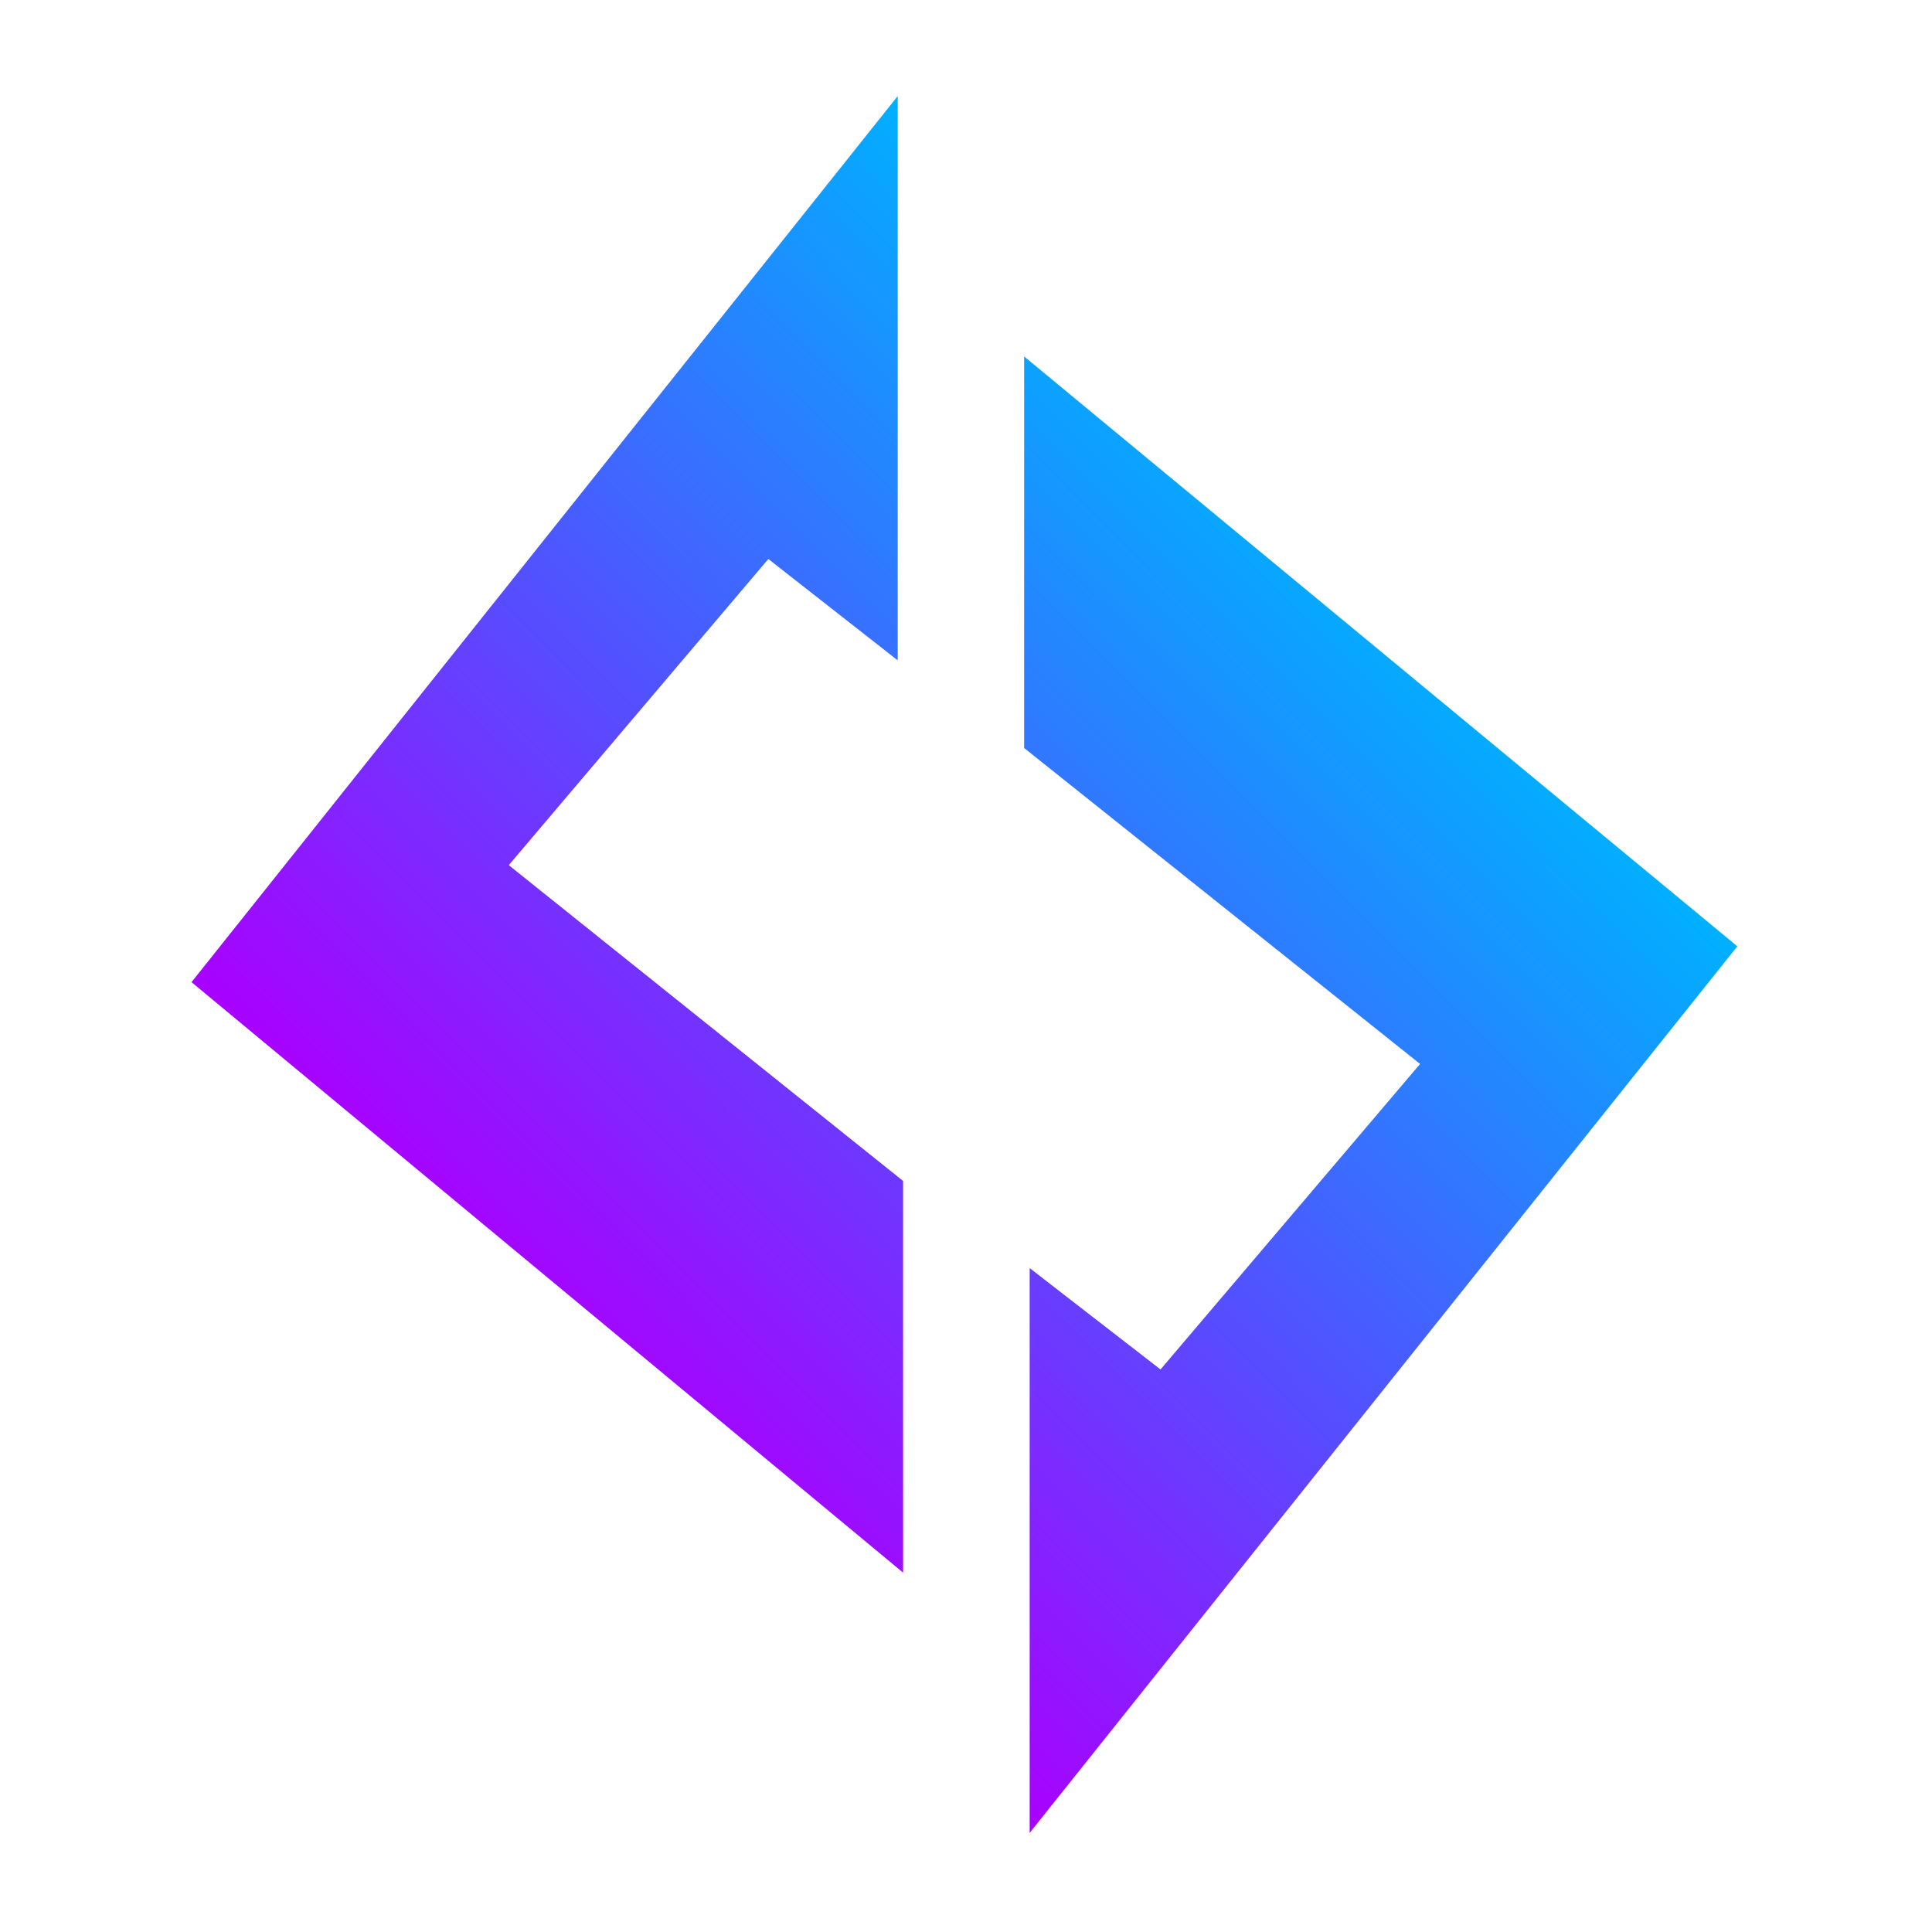 <svg width="250" height="250" viewBox="0 0 250 250" fill="none" xmlns="http://www.w3.org/2000/svg">
<path d="M116.858 203.499V152.813L65.834 111.951L99.421 72.334L116.162 85.448V12.434L24.783 127.09L116.858 203.499Z" fill="url(#paint0_linear_242_94869)"/>
<path d="M132.523 46.127V96.792L183.758 137.675L150.171 177.208L133.24 164.093V237.171L224.809 122.452L132.523 46.127Z" fill="url(#paint1_linear_242_94869)"/>
<defs>
<linearGradient id="paint0_linear_242_94869" x1="61.105" y1="163.515" x2="164.256" y2="60.645" gradientUnits="userSpaceOnUse">
<stop stop-color="#A900FF"/>
<stop offset="0.484" stop-color="#4F54FF"/>
<stop offset="1" stop-color="#00B0FF"/>
</linearGradient>
<linearGradient id="paint1_linear_242_94869" x1="85.436" y1="189.214" x2="188.668" y2="86.263" gradientUnits="userSpaceOnUse">
<stop stop-color="#A900FF"/>
<stop offset="0.484" stop-color="#4F54FF"/>
<stop offset="1" stop-color="#00B0FF"/>
</linearGradient>
</defs>
</svg>
